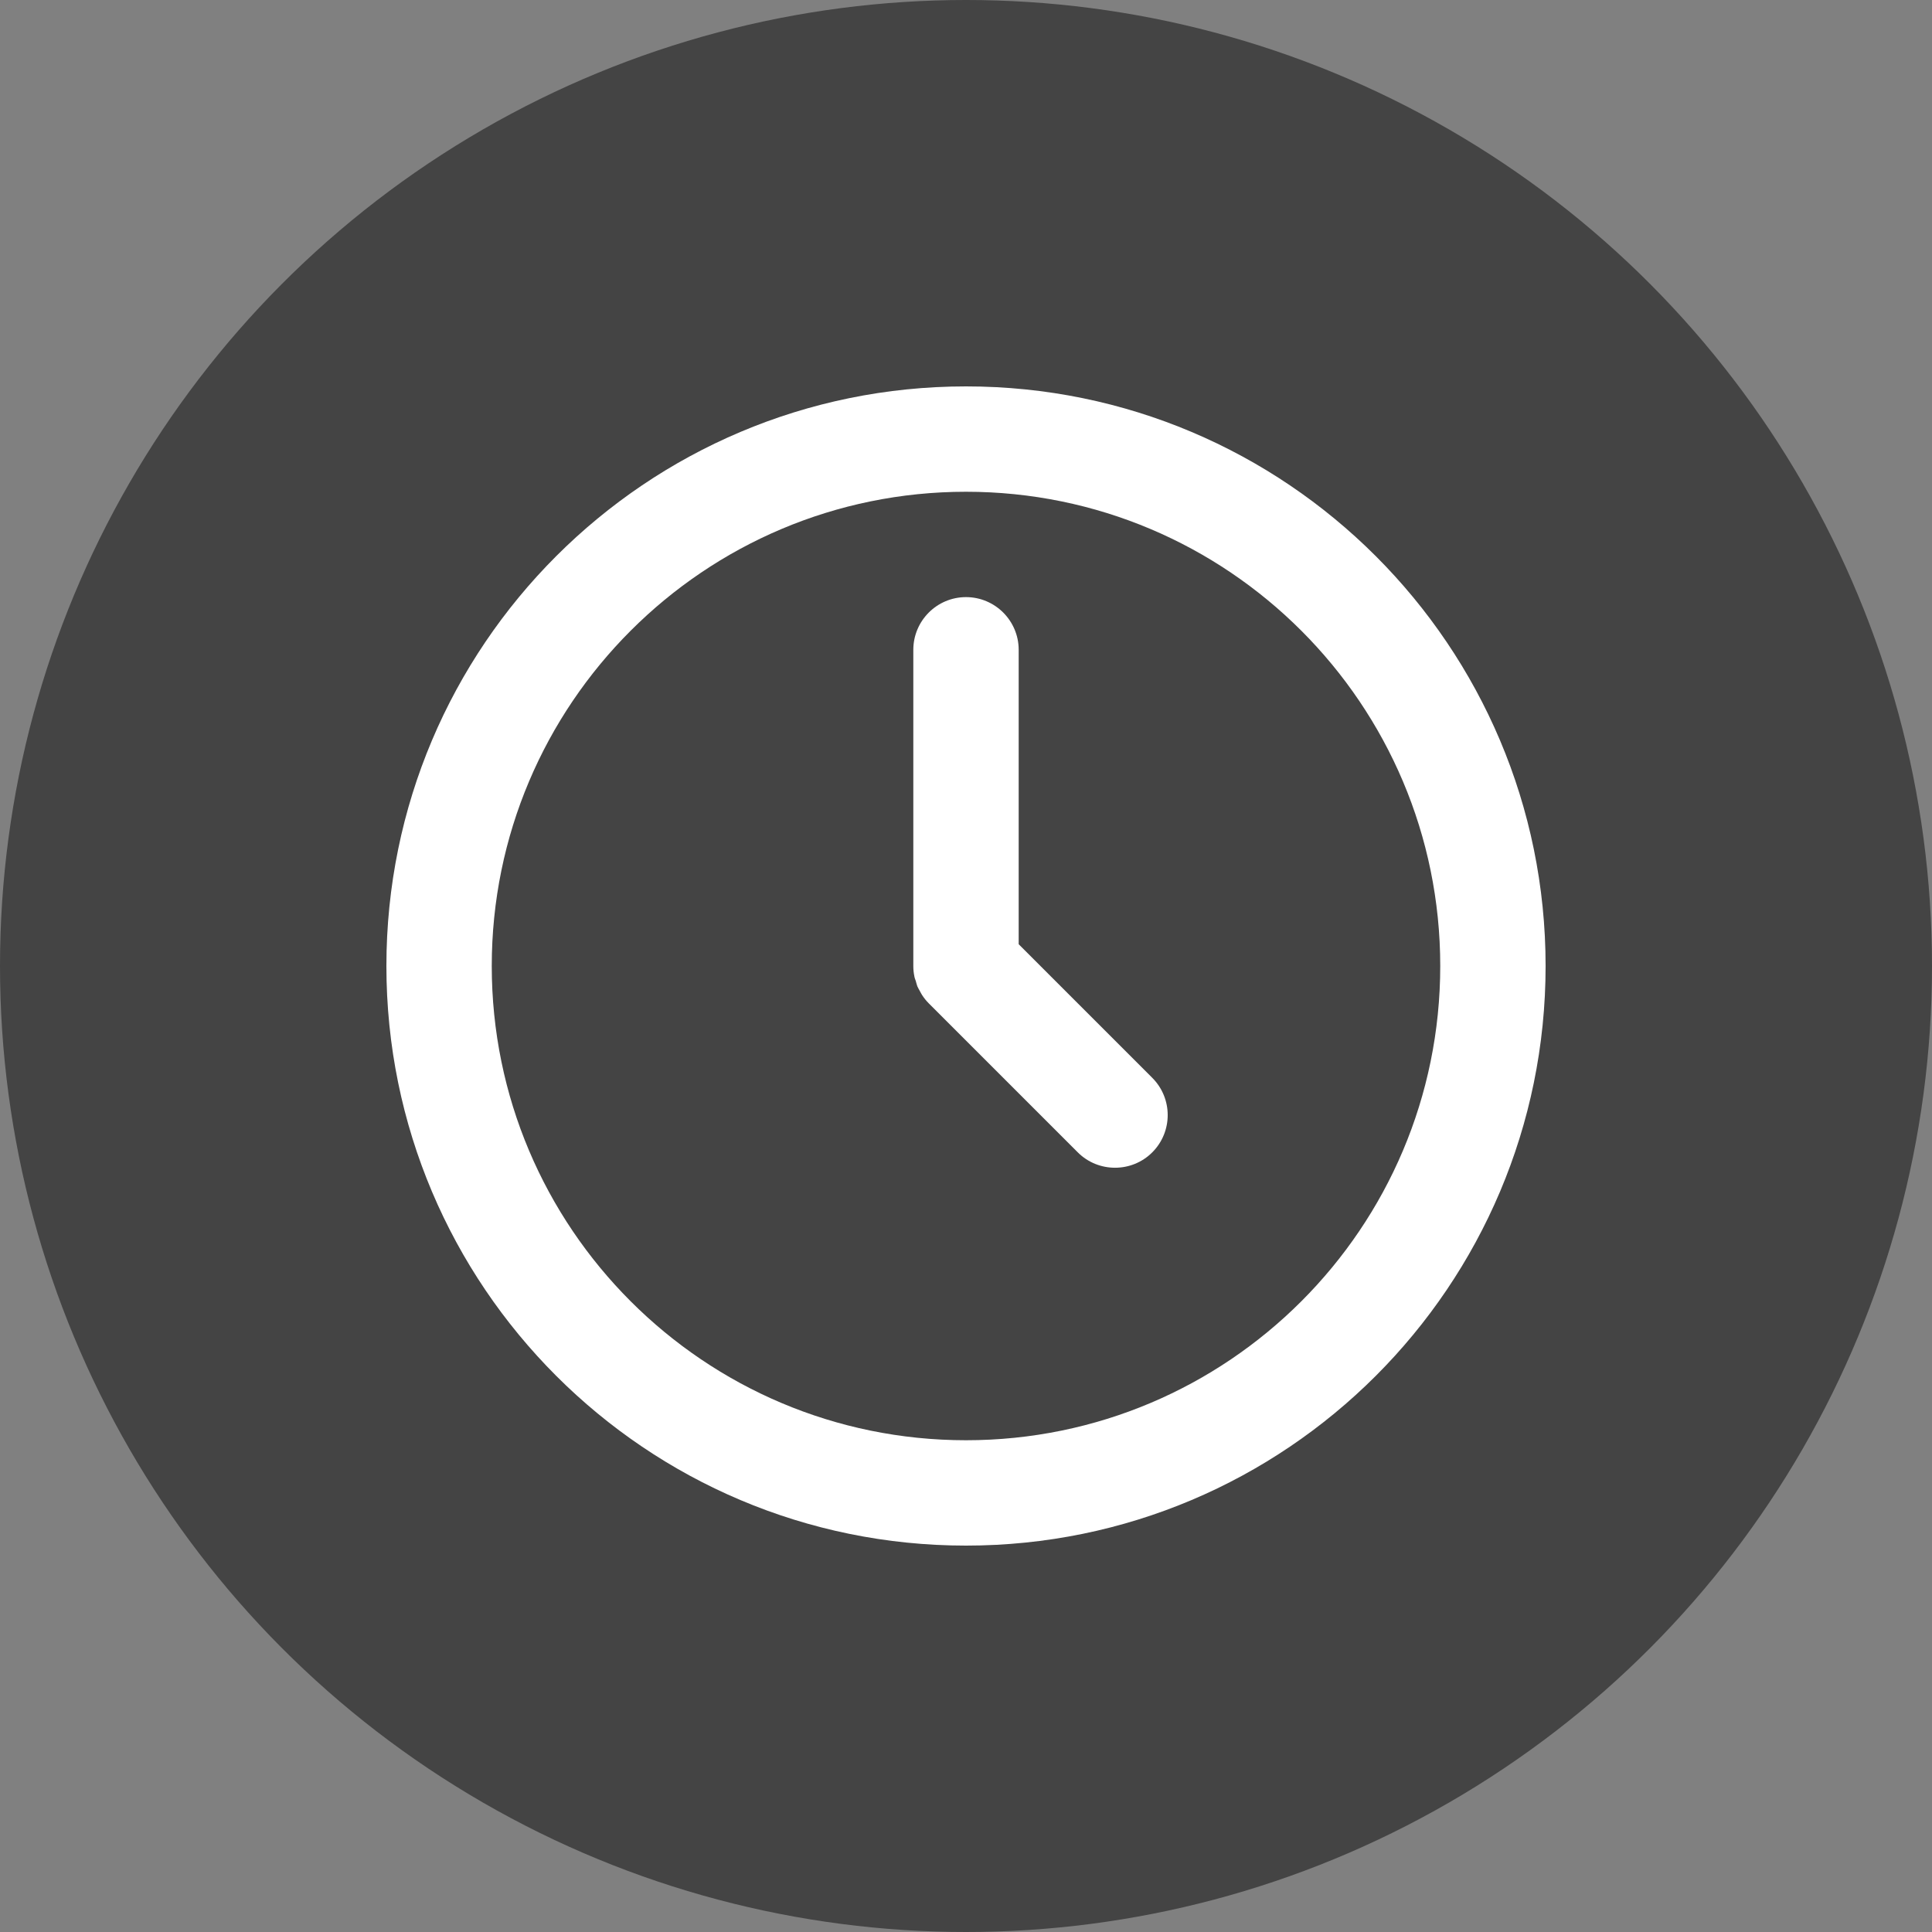 <svg width="15" height="15" viewBox="0 0 15 15" fill="none"
    xmlns="http://www.w3.org/2000/svg">
    <rect x="0" y="0" width="15" height="15" fill="#808080" stroke="none"/>
    <circle cx="7.5" cy="7.5" r="7.5" fill="#444444"/>
    <path d="M7.5 3C5.015 3 3 5.015 3 7.5C3 9.985 5.015 12 7.5 12C9.985 12 12 9.985 12 7.5C12 5.015 9.985 3 7.5 3ZM7.5 11.182C5.467 11.182 3.818 9.533 3.818 7.5C3.818 5.467 5.467 3.818 7.5 3.818C9.533 3.818 11.182 5.467 11.182 7.5C11.182 9.533 9.533 11.182 7.5 11.182Z" fill="white"/>
    <path d="M7.909 7.331V5.045C7.909 4.82 7.726 4.636 7.5 4.636C7.274 4.636 7.091 4.82 7.091 5.045V7.5C7.091 7.501 7.091 7.502 7.091 7.503C7.091 7.529 7.094 7.555 7.099 7.58C7.101 7.593 7.106 7.604 7.11 7.616C7.114 7.63 7.117 7.643 7.122 7.657C7.128 7.671 7.136 7.684 7.143 7.697C7.149 7.707 7.153 7.717 7.16 7.727C7.175 7.75 7.192 7.771 7.211 7.79L8.368 8.947C8.527 9.106 8.787 9.106 8.946 8.947C9.106 8.787 9.106 8.528 8.946 8.368L7.909 7.331Z" fill="white"/>
</svg>
